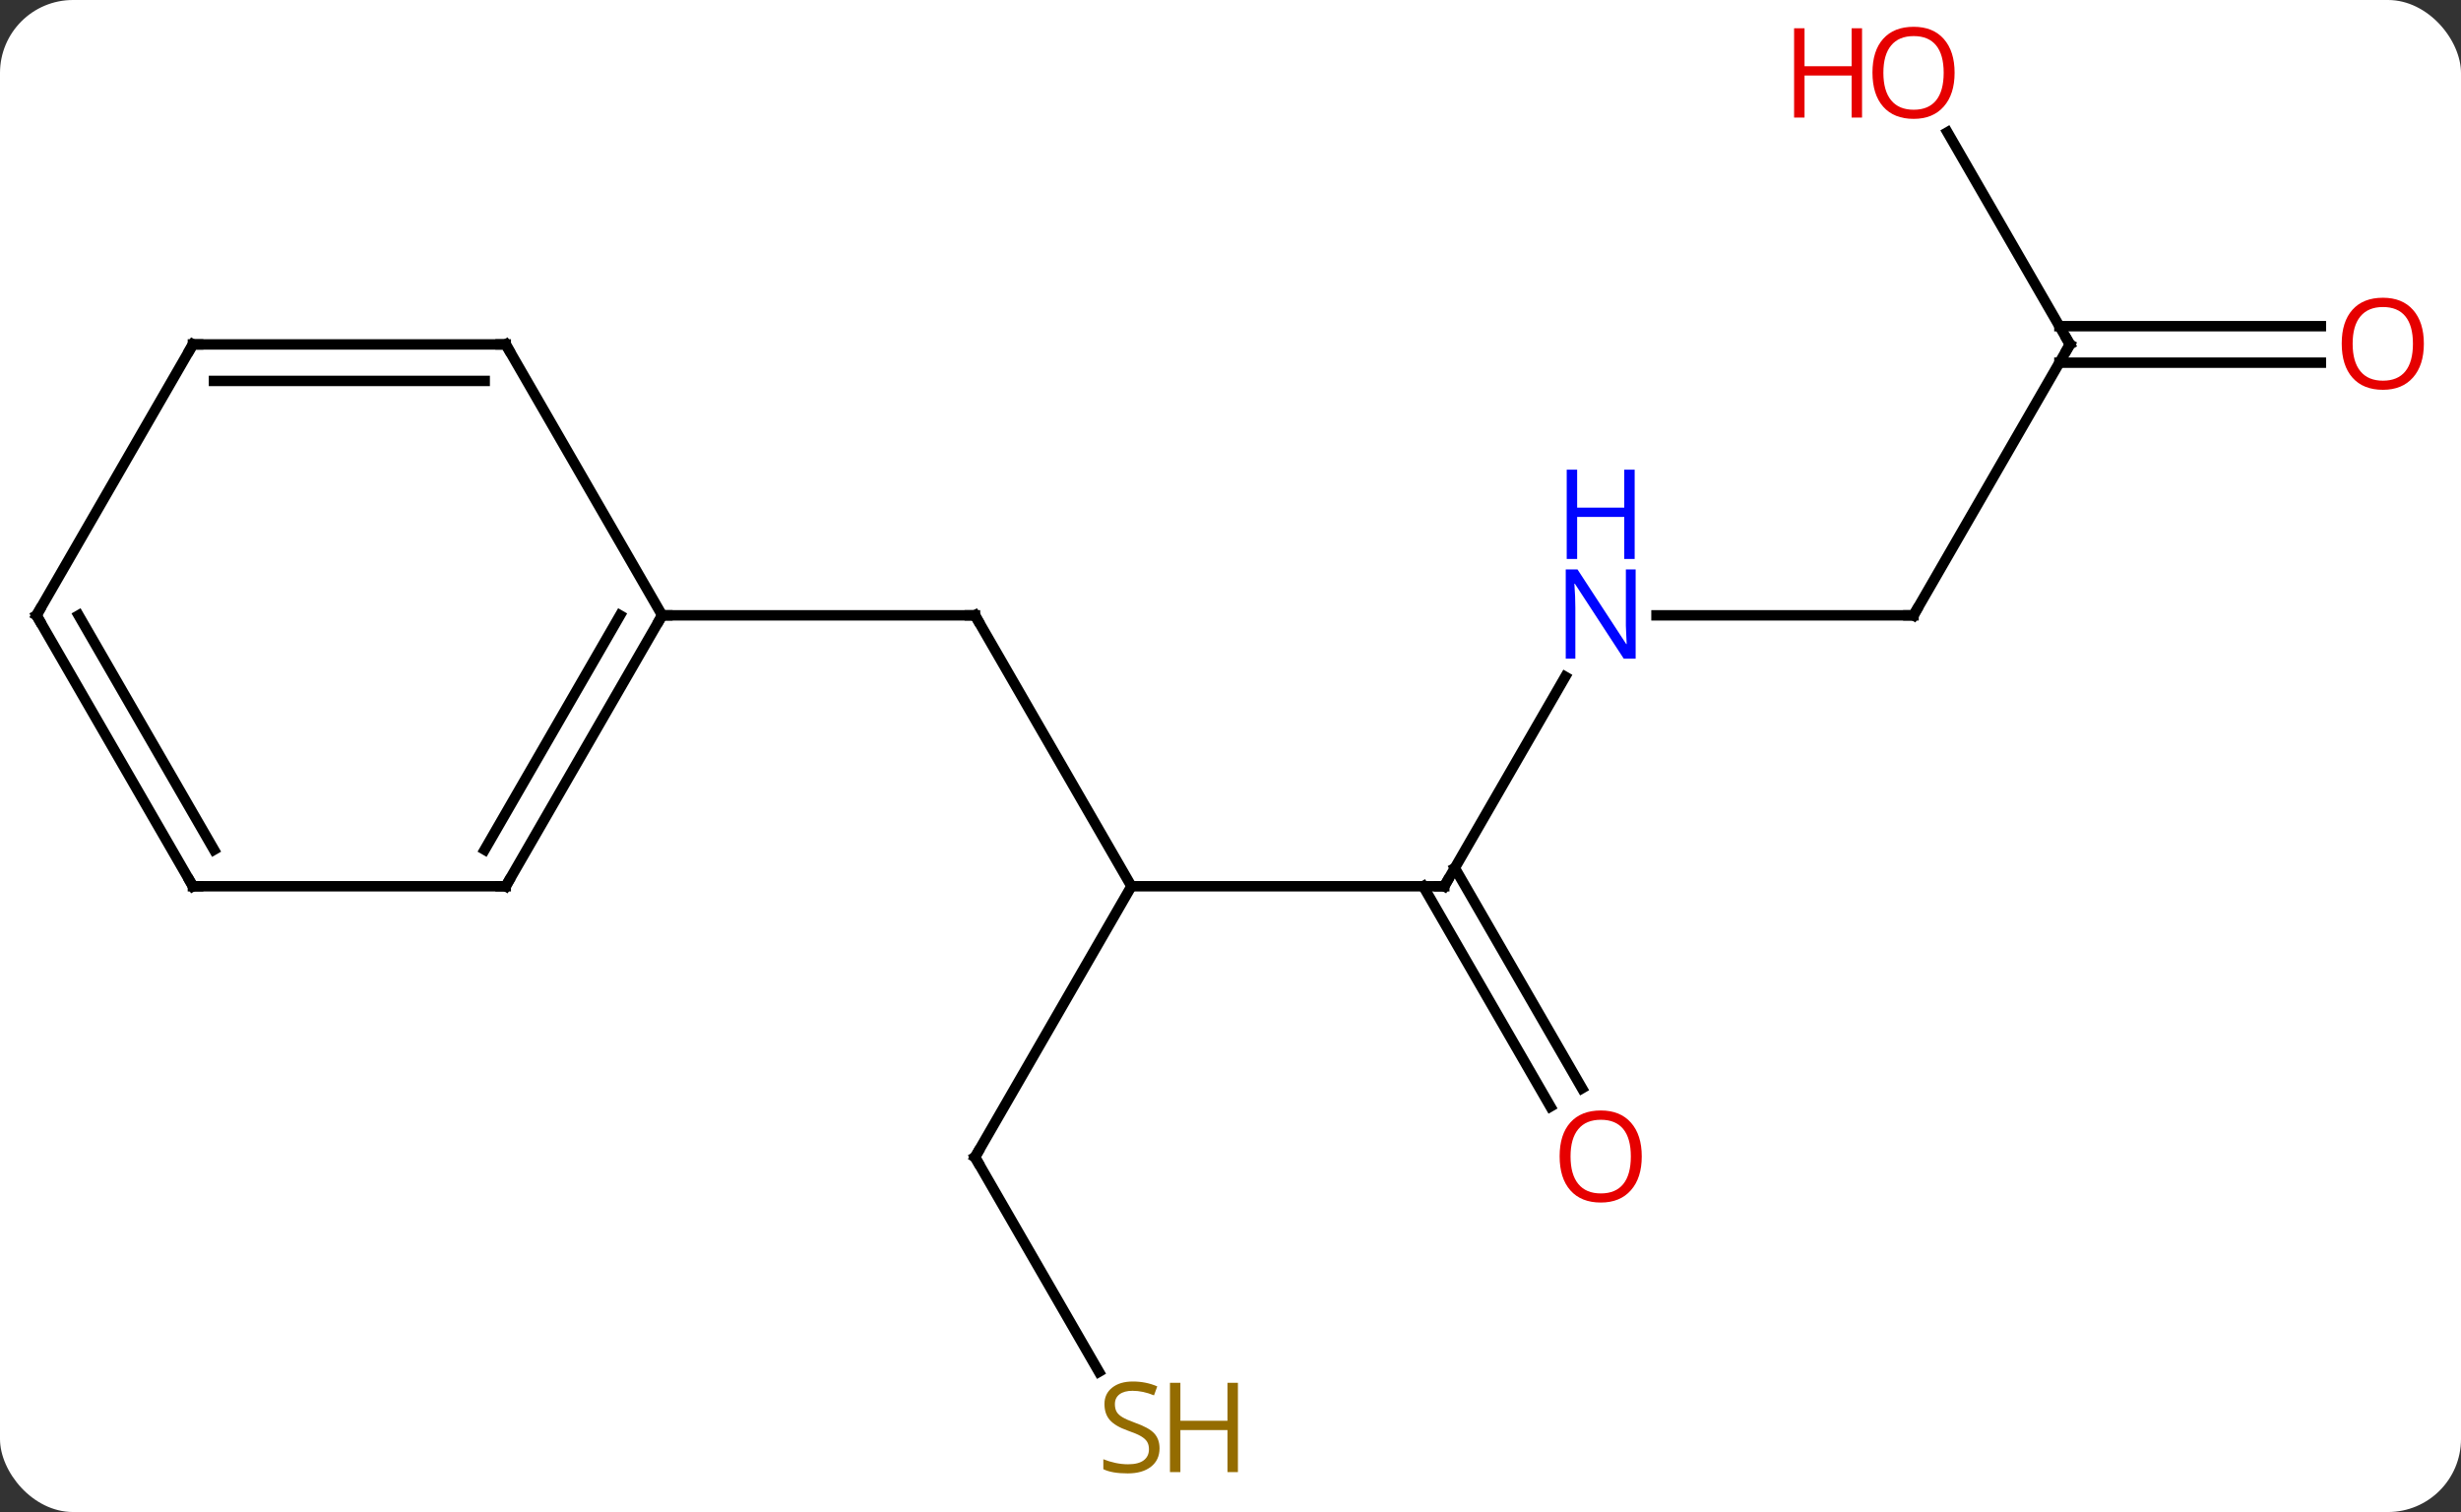 <svg width="236" viewBox="0 0 236 145" style="fill-opacity:1; color-rendering:auto; color-interpolation:auto; text-rendering:auto; stroke:black; stroke-linecap:square; stroke-miterlimit:10; shape-rendering:auto; stroke-opacity:1; fill:black; stroke-dasharray:none; font-weight:normal; stroke-width:1; font-family:'Open Sans'; font-style:normal; stroke-linejoin:miter; font-size:12; stroke-dashoffset:0; image-rendering:auto;" height="145" class="cas-substance-image" xmlns:xlink="http://www.w3.org/1999/xlink" xmlns="http://www.w3.org/2000/svg"><rect x="0" y="0" width="236" height="145" fill="#333333" stroke="none"/><svg class="cas-substance-single-component"><rect y="0" x="0" width="236" stroke="none" ry="7" rx="7" height="145" fill="white" class="cas-substance-group"/><svg y="0" x="0" width="236" viewBox="0 0 236 145" style="fill:black;" height="145" class="cas-substance-single-component-image"><svg><g><g transform="translate(116,72)" style="text-rendering:geometricPrecision; color-rendering:optimizeQuality; color-interpolation:linearRGB; stroke-linecap:butt; image-rendering:optimizeQuality;"><line y2="12.99" y1="-12.99" x2="-7.5" x1="-22.5" style="fill:none;"/><line y2="-12.99" y1="-12.99" x2="-52.5" x1="-22.5" style="fill:none;"/><line y2="12.99" y1="12.99" x2="22.5" x1="-7.5" style="fill:none;"/><line y2="38.97" y1="12.99" x2="-22.5" x1="-7.5" style="fill:none;"/><line y2="-7.102" y1="12.99" x2="34.1" x1="22.5" style="fill:none;"/><line y2="34.117" y1="12.99" x2="32.678" x1="20.479" style="fill:none;"/><line y2="32.367" y1="11.24" x2="35.709" x1="23.51" style="fill:none;"/><line y2="59.554" y1="38.97" x2="-10.617" x1="-22.5" style="fill:none;"/><line y2="-12.99" y1="-12.99" x2="67.5" x1="42.852" style="fill:none;"/><line y2="-38.97" y1="-12.99" x2="82.5" x1="67.5" style="fill:none;"/><line y2="-59.317" y1="-38.97" x2="70.754" x1="82.5" style="fill:none;"/><line y2="-37.22" y1="-37.22" x2="106.562" x1="81.49" style="fill:none;"/><line y2="-40.72" y1="-40.72" x2="106.562" x1="81.49" style="fill:none;"/><line y2="12.99" y1="-12.99" x2="-67.5" x1="-52.5" style="fill:none;"/><line y2="9.49" y1="-12.99" x2="-69.521" x1="-56.541" style="fill:none;"/><line y2="-38.97" y1="-12.99" x2="-67.5" x1="-52.5" style="fill:none;"/><line y2="12.99" y1="12.99" x2="-97.5" x1="-67.5" style="fill:none;"/><line y2="-38.97" y1="-38.97" x2="-97.5" x1="-67.5" style="fill:none;"/><line y2="-35.47" y1="-35.47" x2="-95.479" x1="-69.521" style="fill:none;"/><line y2="-12.99" y1="12.99" x2="-112.5" x1="-97.5" style="fill:none;"/><line y2="-12.99" y1="9.49" x2="-108.459" x1="-95.479" style="fill:none;"/><line y2="-12.99" y1="-38.97" x2="-112.5" x1="-97.5" style="fill:none;"/><path style="fill:none; stroke-miterlimit:5;" d="M-22.25 -12.557 L-22.5 -12.99 L-23 -12.99"/><path style="fill:none; stroke-miterlimit:5;" d="M22 12.99 L22.5 12.99 L22.75 12.557"/><path style="fill:none; stroke-miterlimit:5;" d="M-22.25 38.537 L-22.5 38.97 L-22.25 39.403"/></g><g transform="translate(116,72)" style="stroke-linecap:butt; fill:rgb(0,5,255); text-rendering:geometricPrecision; color-rendering:optimizeQuality; image-rendering:optimizeQuality; font-family:'Open Sans'; stroke:rgb(0,5,255); color-interpolation:linearRGB; stroke-miterlimit:5;"><path style="stroke:none;" d="M40.852 -8.834 L39.711 -8.834 L35.023 -16.021 L34.977 -16.021 Q35.07 -14.756 35.07 -13.709 L35.07 -8.834 L34.148 -8.834 L34.148 -17.396 L35.273 -17.396 L39.945 -10.24 L39.992 -10.24 Q39.992 -10.396 39.945 -11.256 Q39.898 -12.115 39.914 -12.49 L39.914 -17.396 L40.852 -17.396 L40.852 -8.834 Z"/><path style="stroke:none;" d="M40.758 -18.396 L39.758 -18.396 L39.758 -22.427 L35.242 -22.427 L35.242 -18.396 L34.242 -18.396 L34.242 -26.959 L35.242 -26.959 L35.242 -23.318 L39.758 -23.318 L39.758 -26.959 L40.758 -26.959 L40.758 -18.396 Z"/><path style="fill:rgb(230,0,0); stroke:none;" d="M41.438 38.9 Q41.438 40.962 40.398 42.142 Q39.359 43.322 37.516 43.322 Q35.625 43.322 34.594 42.157 Q33.562 40.993 33.562 38.884 Q33.562 36.79 34.594 35.642 Q35.625 34.493 37.516 34.493 Q39.375 34.493 40.406 35.665 Q41.438 36.837 41.438 38.9 ZM34.609 38.9 Q34.609 40.634 35.352 41.54 Q36.094 42.447 37.516 42.447 Q38.938 42.447 39.664 41.548 Q40.391 40.65 40.391 38.9 Q40.391 37.165 39.664 36.275 Q38.938 35.384 37.516 35.384 Q36.094 35.384 35.352 36.282 Q34.609 37.181 34.609 38.9 Z"/><path style="fill:rgb(148,108,0); stroke:none;" d="M-4.805 66.891 Q-4.805 68.016 -5.625 68.656 Q-6.445 69.297 -7.852 69.297 Q-9.383 69.297 -10.195 68.891 L-10.195 67.937 Q-9.664 68.156 -9.047 68.289 Q-8.43 68.422 -7.82 68.422 Q-6.82 68.422 -6.32 68.039 Q-5.82 67.656 -5.82 66.984 Q-5.82 66.547 -6 66.258 Q-6.18 65.969 -6.594 65.726 Q-7.008 65.484 -7.867 65.187 Q-9.055 64.766 -9.57 64.18 Q-10.086 63.594 -10.086 62.641 Q-10.086 61.656 -9.344 61.07 Q-8.602 60.484 -7.367 60.484 Q-6.102 60.484 -5.023 60.953 L-5.336 61.812 Q-6.398 61.375 -7.398 61.375 Q-8.195 61.375 -8.641 61.711 Q-9.086 62.047 -9.086 62.656 Q-9.086 63.094 -8.922 63.383 Q-8.758 63.672 -8.367 63.906 Q-7.977 64.141 -7.164 64.437 Q-5.82 64.906 -5.312 65.461 Q-4.805 66.016 -4.805 66.891 Z"/><path style="fill:rgb(148,108,0); stroke:none;" d="M2.711 69.172 L1.711 69.172 L1.711 65.141 L-2.805 65.141 L-2.805 69.172 L-3.805 69.172 L-3.805 60.609 L-2.805 60.609 L-2.805 64.25 L1.711 64.25 L1.711 60.609 L2.711 60.609 L2.711 69.172 Z"/><path style="fill:none; stroke:black;" d="M67 -12.99 L67.5 -12.99 L67.75 -13.423"/><path style="fill:none; stroke:black;" d="M82.25 -38.537 L82.5 -38.97 L82.25 -39.403"/><path style="fill:rgb(230,0,0); stroke:none;" d="M71.438 -65.023 Q71.438 -62.961 70.398 -61.781 Q69.359 -60.601 67.516 -60.601 Q65.625 -60.601 64.594 -61.766 Q63.562 -62.93 63.562 -65.039 Q63.562 -67.133 64.594 -68.281 Q65.625 -69.43 67.516 -69.43 Q69.375 -69.43 70.406 -68.258 Q71.438 -67.086 71.438 -65.023 ZM64.609 -65.023 Q64.609 -63.289 65.352 -62.383 Q66.094 -61.476 67.516 -61.476 Q68.938 -61.476 69.664 -62.375 Q70.391 -63.273 70.391 -65.023 Q70.391 -66.758 69.664 -67.648 Q68.938 -68.539 67.516 -68.539 Q66.094 -68.539 65.352 -67.641 Q64.609 -66.742 64.609 -65.023 Z"/><path style="fill:rgb(230,0,0); stroke:none;" d="M62.562 -60.726 L61.562 -60.726 L61.562 -64.758 L57.047 -64.758 L57.047 -60.726 L56.047 -60.726 L56.047 -69.289 L57.047 -69.289 L57.047 -65.648 L61.562 -65.648 L61.562 -69.289 L62.562 -69.289 L62.562 -60.726 Z"/><path style="fill:rgb(230,0,0); stroke:none;" d="M116.438 -39.04 Q116.438 -36.978 115.398 -35.798 Q114.359 -34.618 112.516 -34.618 Q110.625 -34.618 109.594 -35.782 Q108.562 -36.947 108.562 -39.056 Q108.562 -41.15 109.594 -42.298 Q110.625 -43.447 112.516 -43.447 Q114.375 -43.447 115.406 -42.275 Q116.438 -41.103 116.438 -39.04 ZM109.609 -39.04 Q109.609 -37.306 110.352 -36.4 Q111.094 -35.493 112.516 -35.493 Q113.938 -35.493 114.664 -36.392 Q115.391 -37.29 115.391 -39.04 Q115.391 -40.775 114.664 -41.665 Q113.938 -42.556 112.516 -42.556 Q111.094 -42.556 110.352 -41.657 Q109.609 -40.759 109.609 -39.04 Z"/><path style="fill:none; stroke:black;" d="M-52.75 -12.557 L-52.5 -12.99 L-52 -12.99"/><path style="fill:none; stroke:black;" d="M-67.25 12.557 L-67.5 12.99 L-68 12.99"/><path style="fill:none; stroke:black;" d="M-67.25 -38.537 L-67.5 -38.97 L-68 -38.97"/><path style="fill:none; stroke:black;" d="M-97 12.99 L-97.5 12.99 L-97.75 12.557"/><path style="fill:none; stroke:black;" d="M-97 -38.97 L-97.5 -38.97 L-97.75 -38.537"/><path style="fill:none; stroke:black;" d="M-112.25 -12.557 L-112.5 -12.99 L-112.25 -13.423"/></g></g></svg></svg></svg></svg>